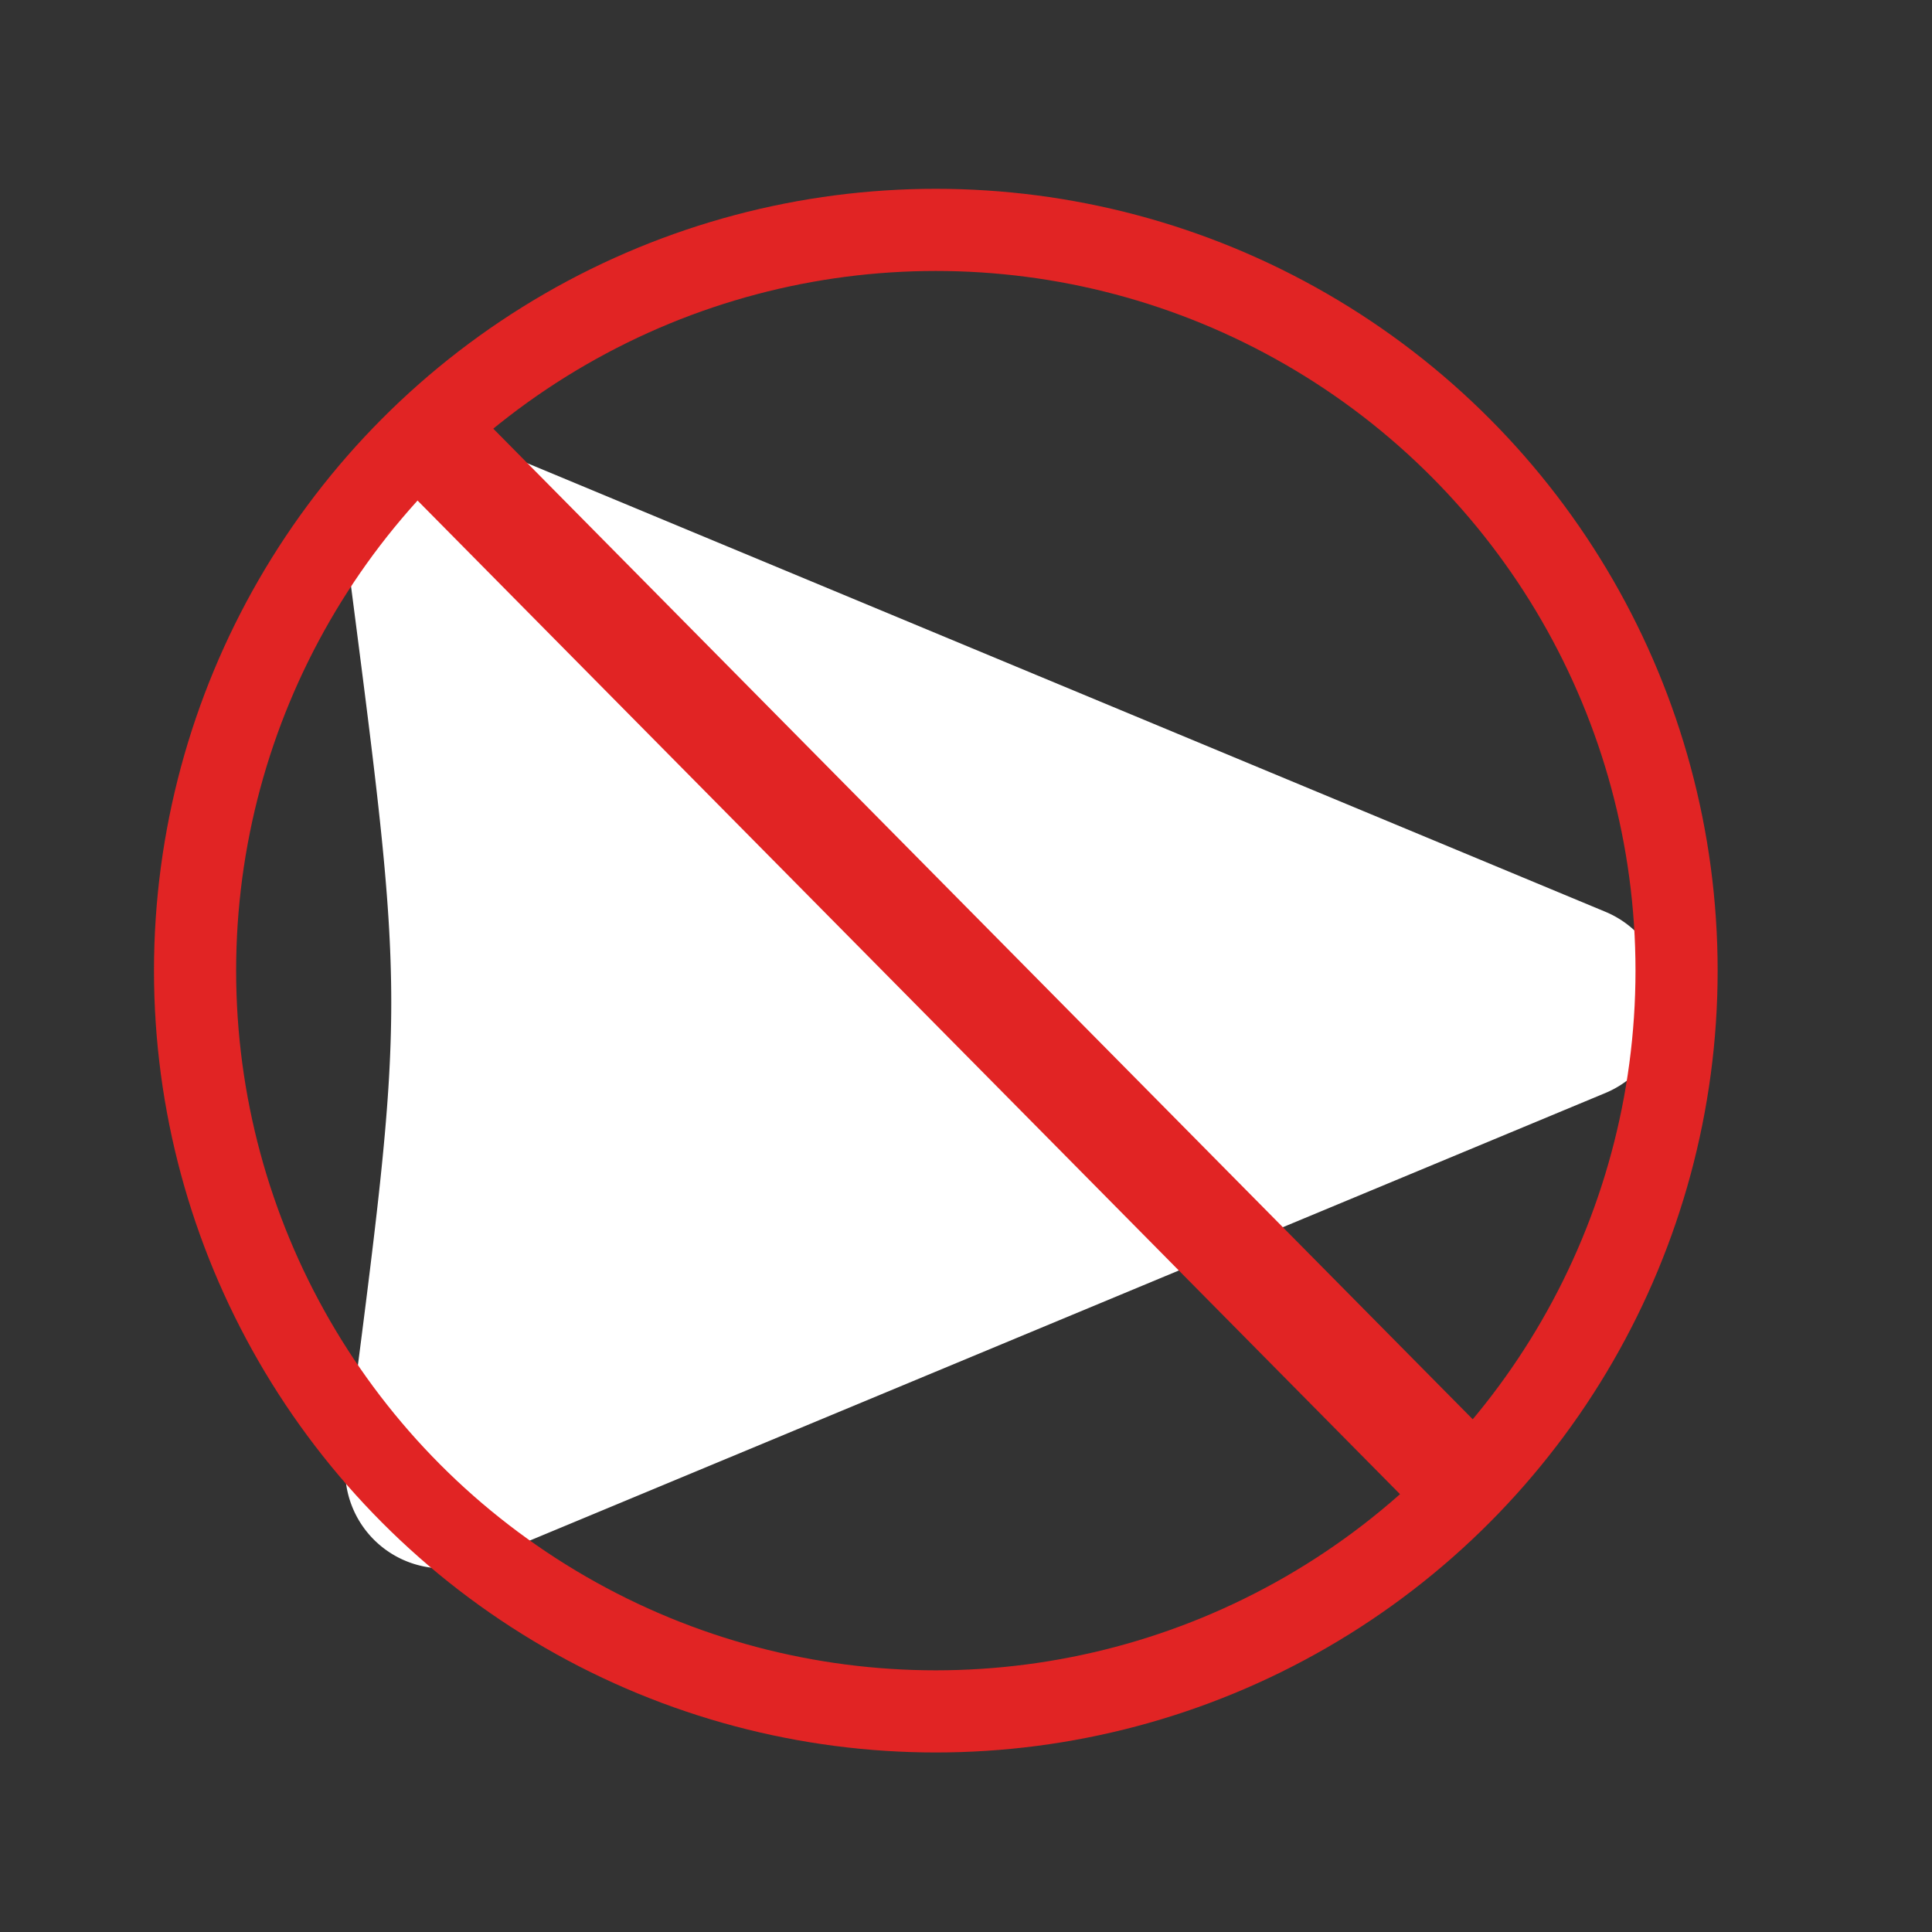 <?xml version="1.0" encoding="UTF-8" standalone="no"?>
<svg
   xmlns:dc="http://purl.org/dc/elements/1.1/"
   xmlns:cc="http://creativecommons.org/ns#"
   xmlns:rdf="http://www.w3.org/1999/02/22-rdf-syntax-ns#"
   xmlns:svg="http://www.w3.org/2000/svg"
   xmlns="http://www.w3.org/2000/svg"
   xmlns:sodipodi="http://sodipodi.sourceforge.net/DTD/sodipodi-0.dtd"
   xmlns:inkscape="http://www.inkscape.org/namespaces/inkscape"
   inkscape:version="1.0 (4035a4fb49, 2020-05-01)"
   sodipodi:docname="skipslowaction.svg"
   id="svg6"
   version="1.1"
   height="512"
   width="512"
   viewBox="0 0 512 512">
  <rect x="0" y="0" width="512" height="512" fill="#333333" stroke="none"/>
  <defs
     id="defs10" />
  <sodipodi:namedview
     inkscape:document-rotation="0"
     inkscape:current-layer="svg6"
     inkscape:window-maximized="1"
     inkscape:window-y="-8"
     inkscape:window-x="1912"
     inkscape:window-height="1017"
     inkscape:window-width="1920"
     inkscape:cy="236.61538"
     inkscape:cx="255.69231"
     inkscape:zoom="1.625"
     showgrid="false"
     inkscape:pagecheckerboard="0"
     inkscape:pageopacity="0.0"
     inkscape:pageshadow="2"
     borderopacity="1.0"
     bordercolor="#666666"
     pagecolor="#ffffff"
     id="namedview8" />
  <g
     transform="translate(10.473,9.644)"
     id="g141"
     style="fill:#ffffff;fill-opacity:1">
    <path
       style="fill:#ffffff;fill-opacity:1"
       id="path139"
       fill-opacity="1"
       fill="#ffffff"
       d="m 106.854,106.002 a 26.003,26.003 0 0 0 -25.64,29.326 c 16,124 16,117.344 0,241.344 a 26.003,26.003 0 0 0 35.776,27.332 l 298,-124 a 26.003,26.003 0 0 0 0,-48.008 l -298,-124 a 26.003,26.003 0 0 0 -10.136,-1.994 z" />
  </g>
  <circle
     style="fill:#ffffff;fill-opacity:0;stroke:#e12424;stroke-width:21.77;stroke-miterlimit:4;stroke-dasharray:none;stroke-opacity:1"
     id="path847"
     cx="248"
     cy="257.231"
     r="196.308" />
  <rect
     style="fill:#ffffff;fill-opacity:1;stroke:#e12424;stroke-width:21.946;stroke-miterlimit:4;stroke-dasharray:none;stroke-opacity:1"
     id="rect857"
     width="5.723"
     height="381.91"
     x="-3.609"
     y="164.751"
     ry="4.3677271e-15"
     transform="matrix(0.703,-0.711,0.703,0.711,0,0)" />
</svg>
